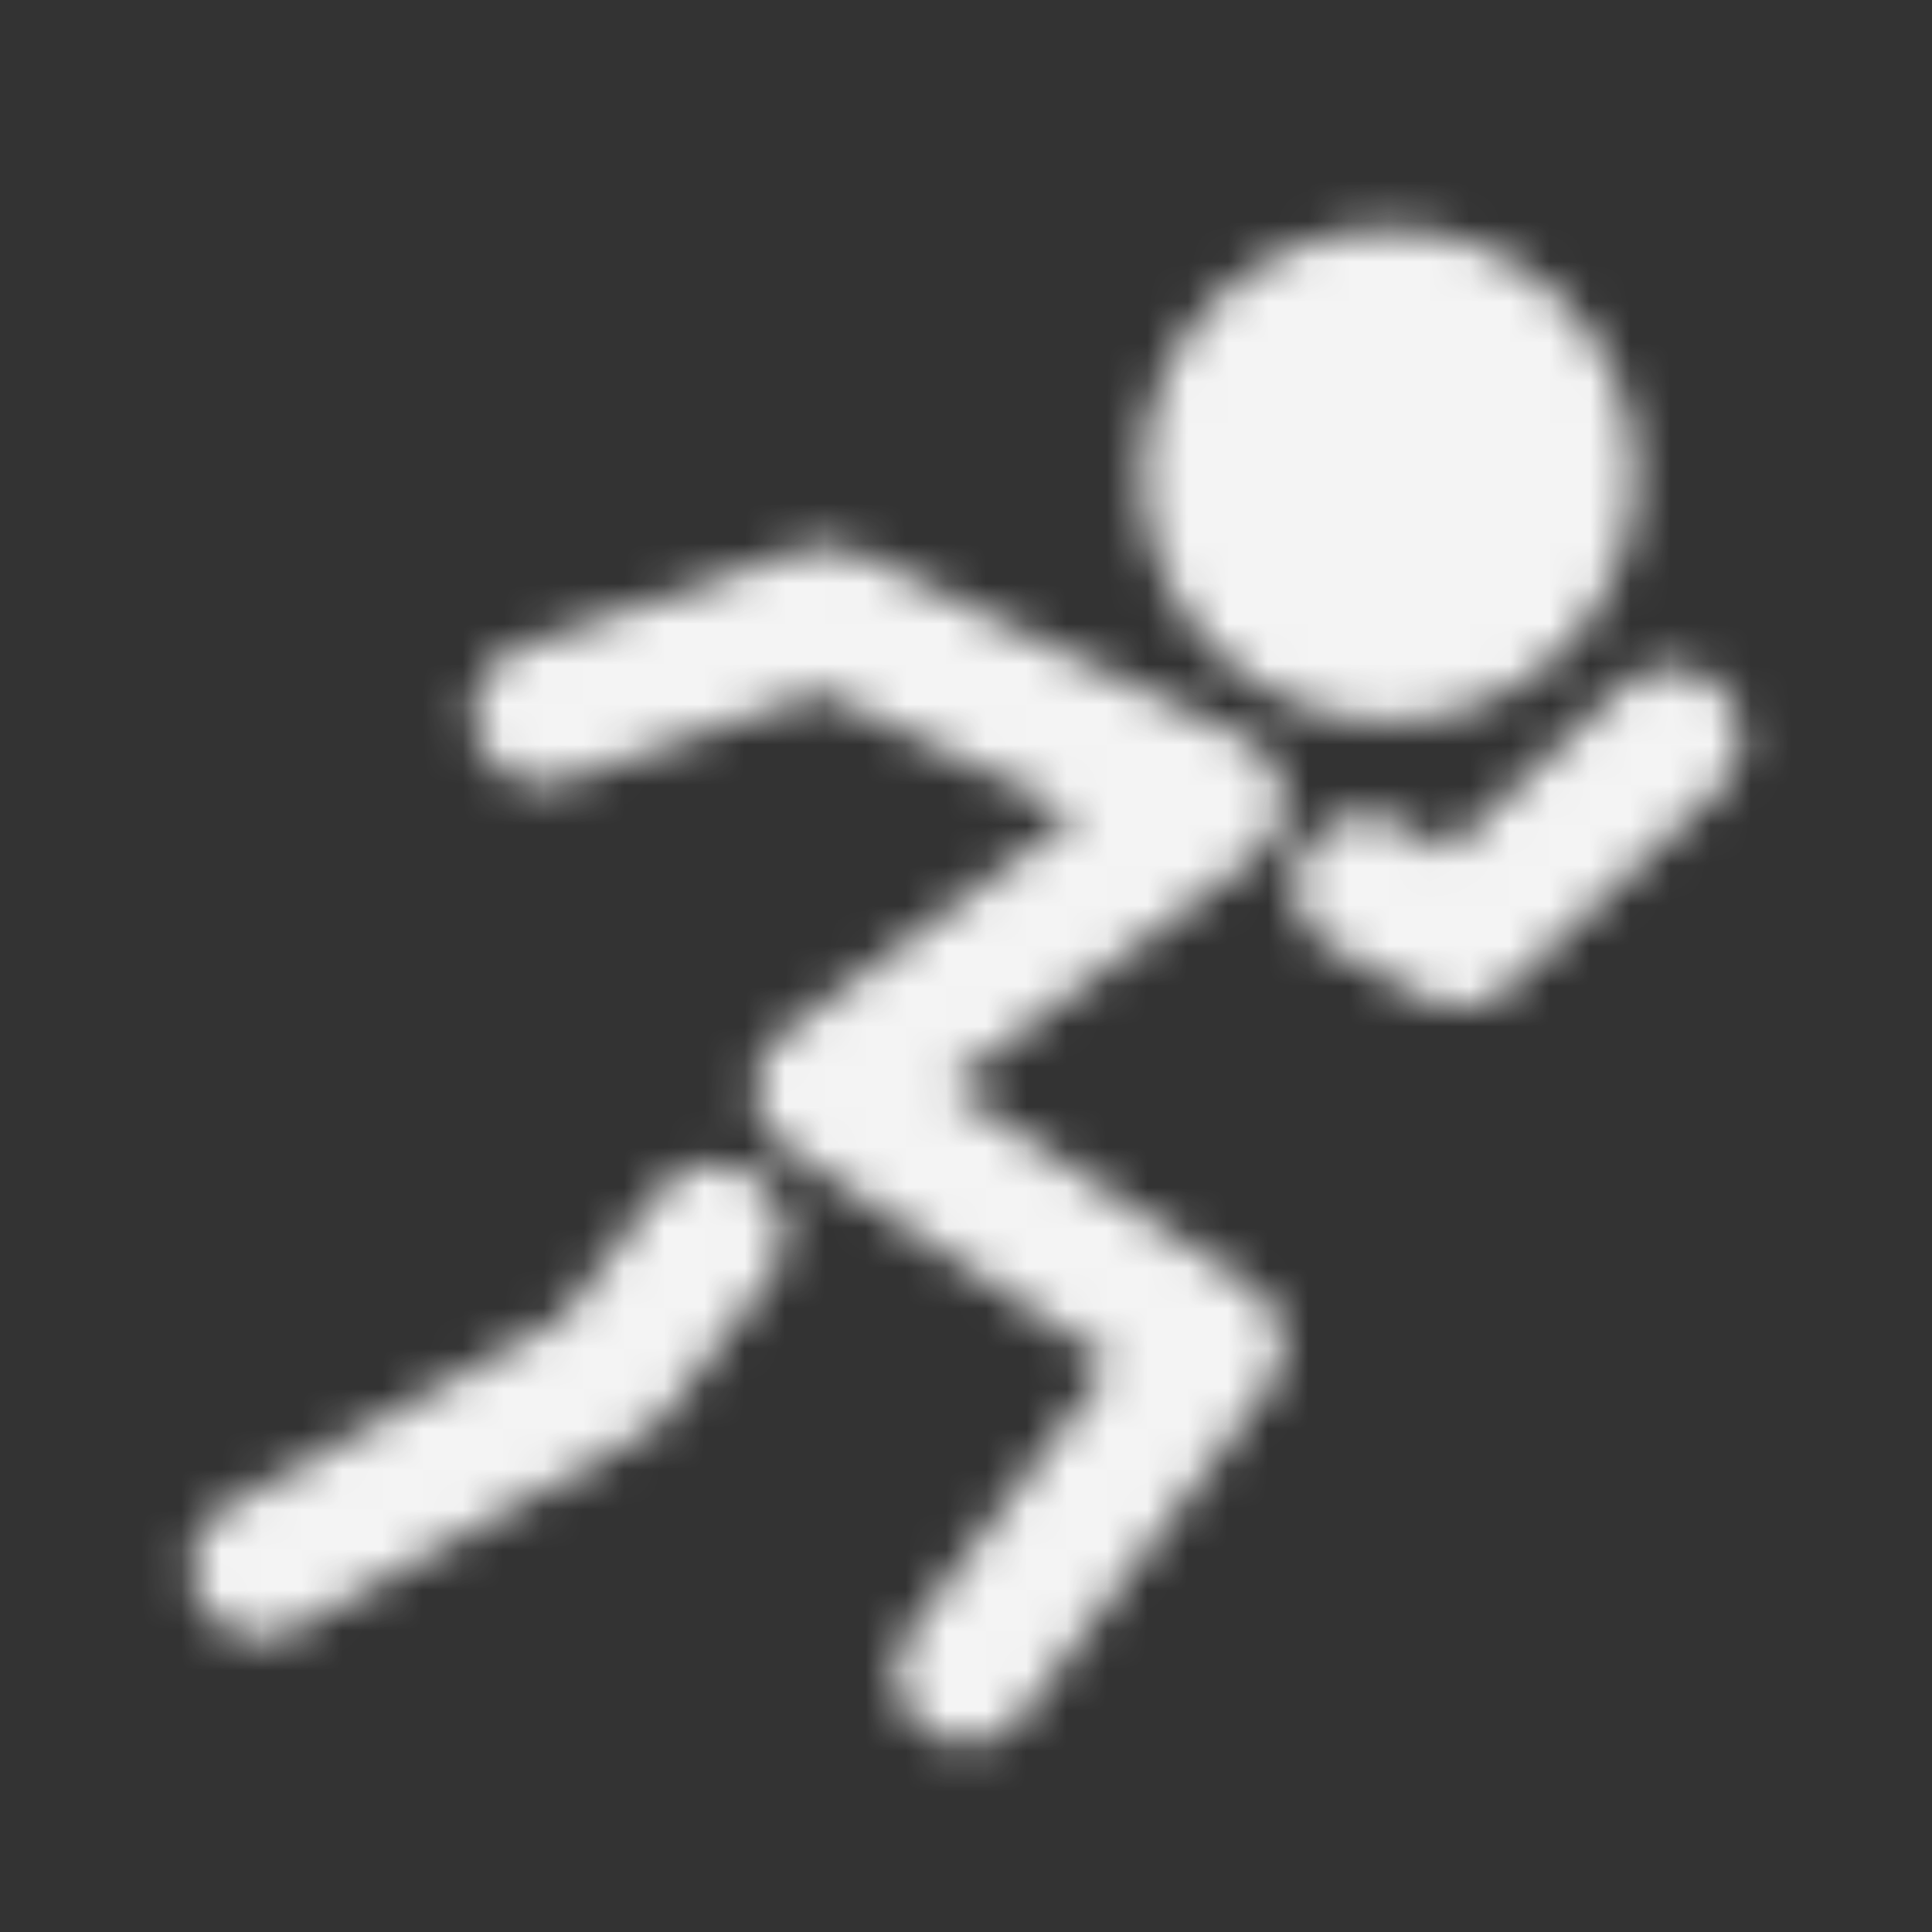 <svg width="48" height="48" viewBox="0 0 48 48" fill="none" xmlns="http://www.w3.org/2000/svg">
<rect x="0" y="0" width="48" height="48" fill="#333333" stroke="none"/>
<mask id="mask0_495_332" style="mask-type:luminance" maskUnits="userSpaceOnUse" x="4" y="5" width="40" height="39">
<path d="M34.501 16.187C35.662 16.187 36.775 15.726 37.595 14.905C38.416 14.085 38.877 12.972 38.877 11.811C38.877 10.651 38.416 9.538 37.595 8.717C36.775 7.897 35.662 7.436 34.501 7.436C33.341 7.436 32.228 7.897 31.407 8.717C30.587 9.538 30.126 10.651 30.126 11.811C30.126 12.972 30.587 14.085 31.407 14.905C32.228 15.726 33.341 16.187 34.501 16.187Z" fill="white" stroke="white" stroke-width="3.5"/>
<path d="M13.499 17.735L20.503 15.31L30.126 19.903L20.503 27.076L30.126 33.412L24.007 41.562M33.906 22L36.253 23.276L41.502 18.345M17.742 30.665L15.143 34.088L6.502 38.936" stroke="white" stroke-width="3.5" stroke-linecap="round" stroke-linejoin="round"/>
</mask>
<g mask="url(#mask0_495_332)">
<path d="M2.998 3.06H45.002V45.065H2.998V3.06Z" fill="#F4F4F4"/>
</g>
</svg>
